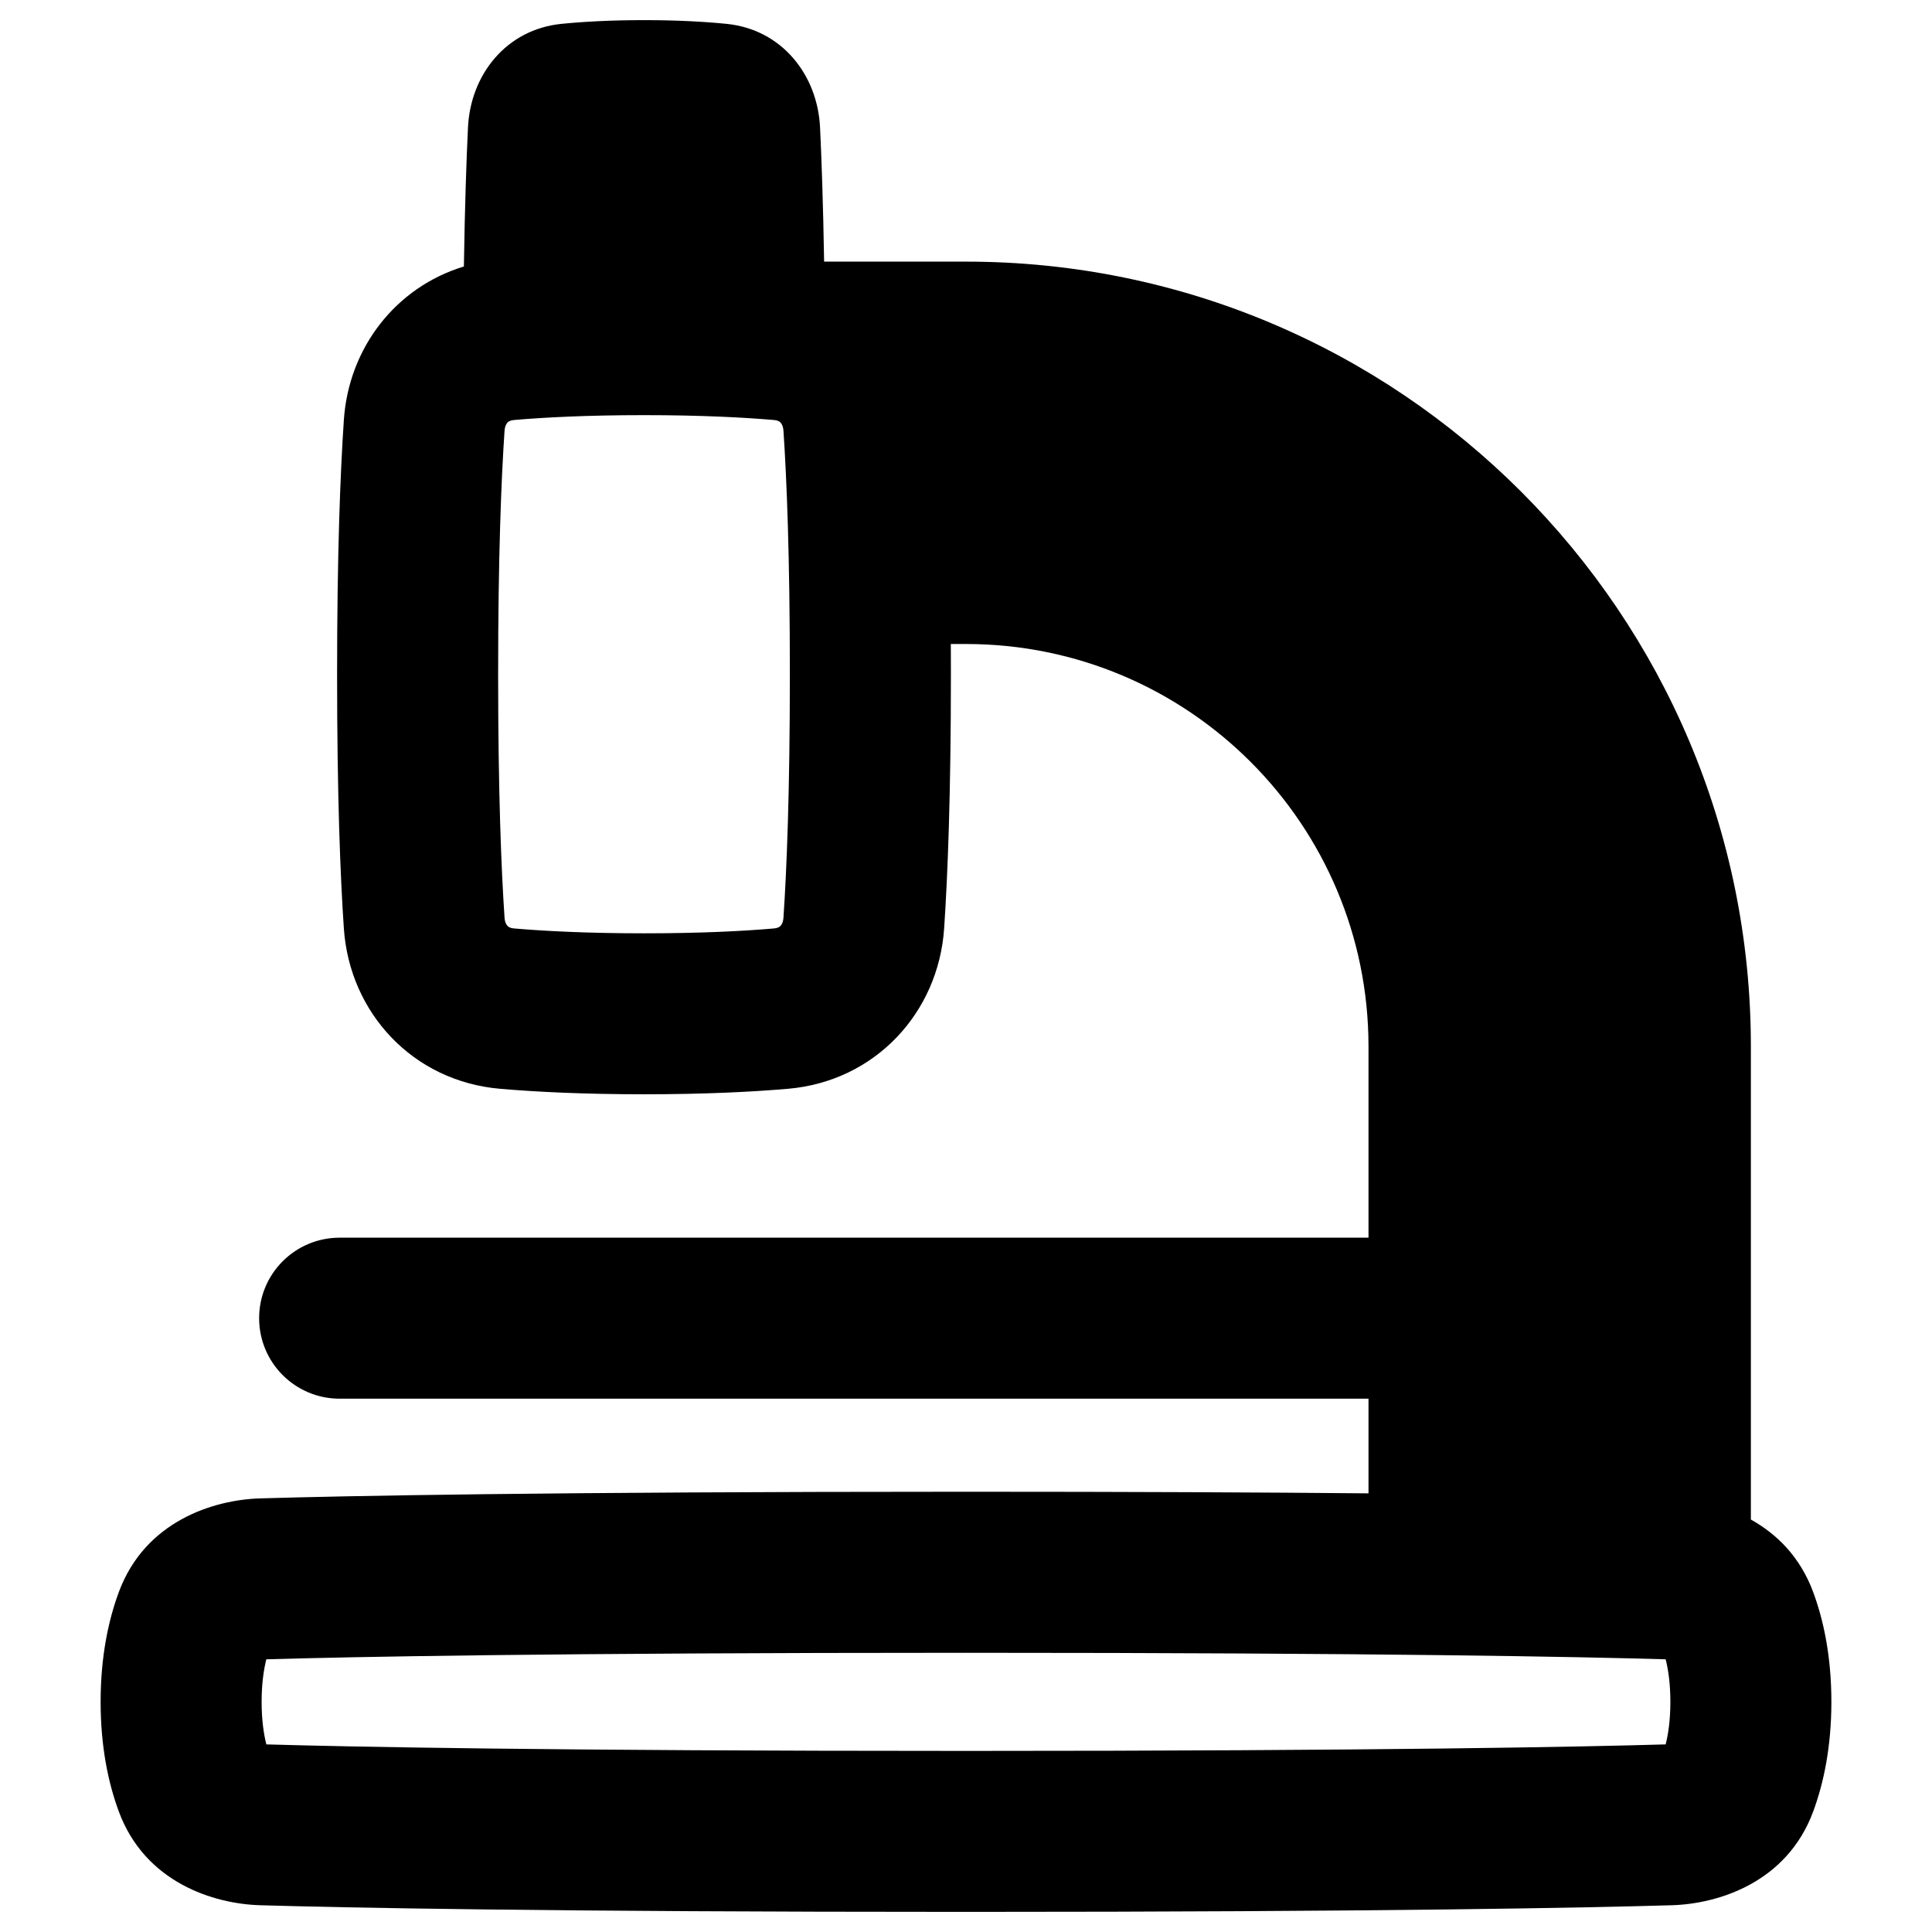 <svg xmlns="http://www.w3.org/2000/svg" fill="none" viewBox="0 0 48 48" id="Microscope-Observation-Sciene--Streamline-Plump-Remix">
  <desc>
    Microscope Observation Sciene Streamline Icon: https://streamlinehq.com
  </desc>
  <g id="microscope-observation-sciene">
    <path id="Union" fill="#000000" fill-rule="evenodd" d="M24 16h-0.377c0.001 0.243 0.002 0.493 0.002 0.75 0 3.013 -0.081 5.021 -0.168 6.316 -0.142 2.095 -1.714 3.799 -3.882 3.985 -0.886 0.076 -2.064 0.136 -3.575 0.136s-2.688 -0.06 -3.575 -0.136c-2.168 -0.186 -3.74 -1.889 -3.882 -3.985 -0.088 -1.296 -0.168 -3.304 -0.168 -6.316 0 -3.013 0.081 -5.021 0.168 -6.316 0.121 -1.793 1.289 -3.298 2.982 -3.813 0.024 -1.525 0.063 -2.648 0.102 -3.457 0.063 -1.307 0.951 -2.437 2.329 -2.572C14.504 0.538 15.18 0.5 16.001 0.5c0.82 0 1.497 0.038 2.044 0.092 1.378 0.135 2.265 1.266 2.329 2.572 0.038 0.787 0.076 1.872 0.101 3.336H24c10.77 0 19.5 8.73 19.5 19.5v11.753c0.644 0.358 1.225 0.928 1.548 1.802 0.261 0.705 0.452 1.608 0.452 2.726 0 1.117 -0.191 2.02 -0.452 2.726 -0.654 1.768 -2.362 2.294 -3.51 2.328 -2.05 0.06 -7.105 0.165 -17.538 0.165s-15.488 -0.105 -17.538 -0.165c-1.148 -0.034 -2.856 -0.56 -3.51 -2.328 -0.261 -0.705 -0.452 -1.608 -0.452 -2.726 0 -1.117 0.191 -2.02 0.452 -2.726 0.654 -1.768 2.362 -2.294 3.51 -2.328C8.512 37.167 13.567 37.062 24 37.062c4.125 0 7.41 0.016 10 0.04V34.75H8.438c-1.105 0 -2 -0.895 -2 -2s0.895 -2 2 -2H34V26c0 -5.523 -4.477 -10 -10 -10ZM6.617 41.225c2.022 -0.059 7.038 -0.162 17.383 -0.162 10.345 0 15.361 0.103 17.383 0.162 0.064 0.255 0.117 0.602 0.117 1.057 0 0.454 -0.053 0.802 -0.117 1.057 -2.022 0.059 -7.037 0.162 -17.383 0.162s-15.361 -0.103 -17.383 -0.162C6.553 43.083 6.5 42.736 6.5 42.281c0 -0.454 0.053 -0.802 0.117 -1.057ZM16 23.188c-1.405 0 -2.468 -0.056 -3.232 -0.121 -0.097 -0.008 -0.138 -0.041 -0.159 -0.063 -0.024 -0.025 -0.066 -0.084 -0.074 -0.207 -0.08 -1.186 -0.159 -3.101 -0.159 -6.046s0.079 -4.86 0.159 -6.046c0.008 -0.123 0.051 -0.183 0.074 -0.207 0.021 -0.022 0.062 -0.054 0.159 -0.063 0.764 -0.066 1.827 -0.121 3.232 -0.121 1.405 0 2.468 0.056 3.232 0.121 0.097 0.008 0.138 0.041 0.159 0.063 0.024 0.025 0.066 0.084 0.074 0.207 0.08 1.186 0.159 3.101 0.159 6.046s-0.079 4.86 -0.159 6.046c-0.008 0.123 -0.051 0.183 -0.074 0.207 -0.021 0.022 -0.062 0.054 -0.159 0.063 -0.764 0.066 -1.827 0.121 -3.232 0.121Z" clip-rule="evenodd" stroke-width="1"></path>
  </g>
</svg>